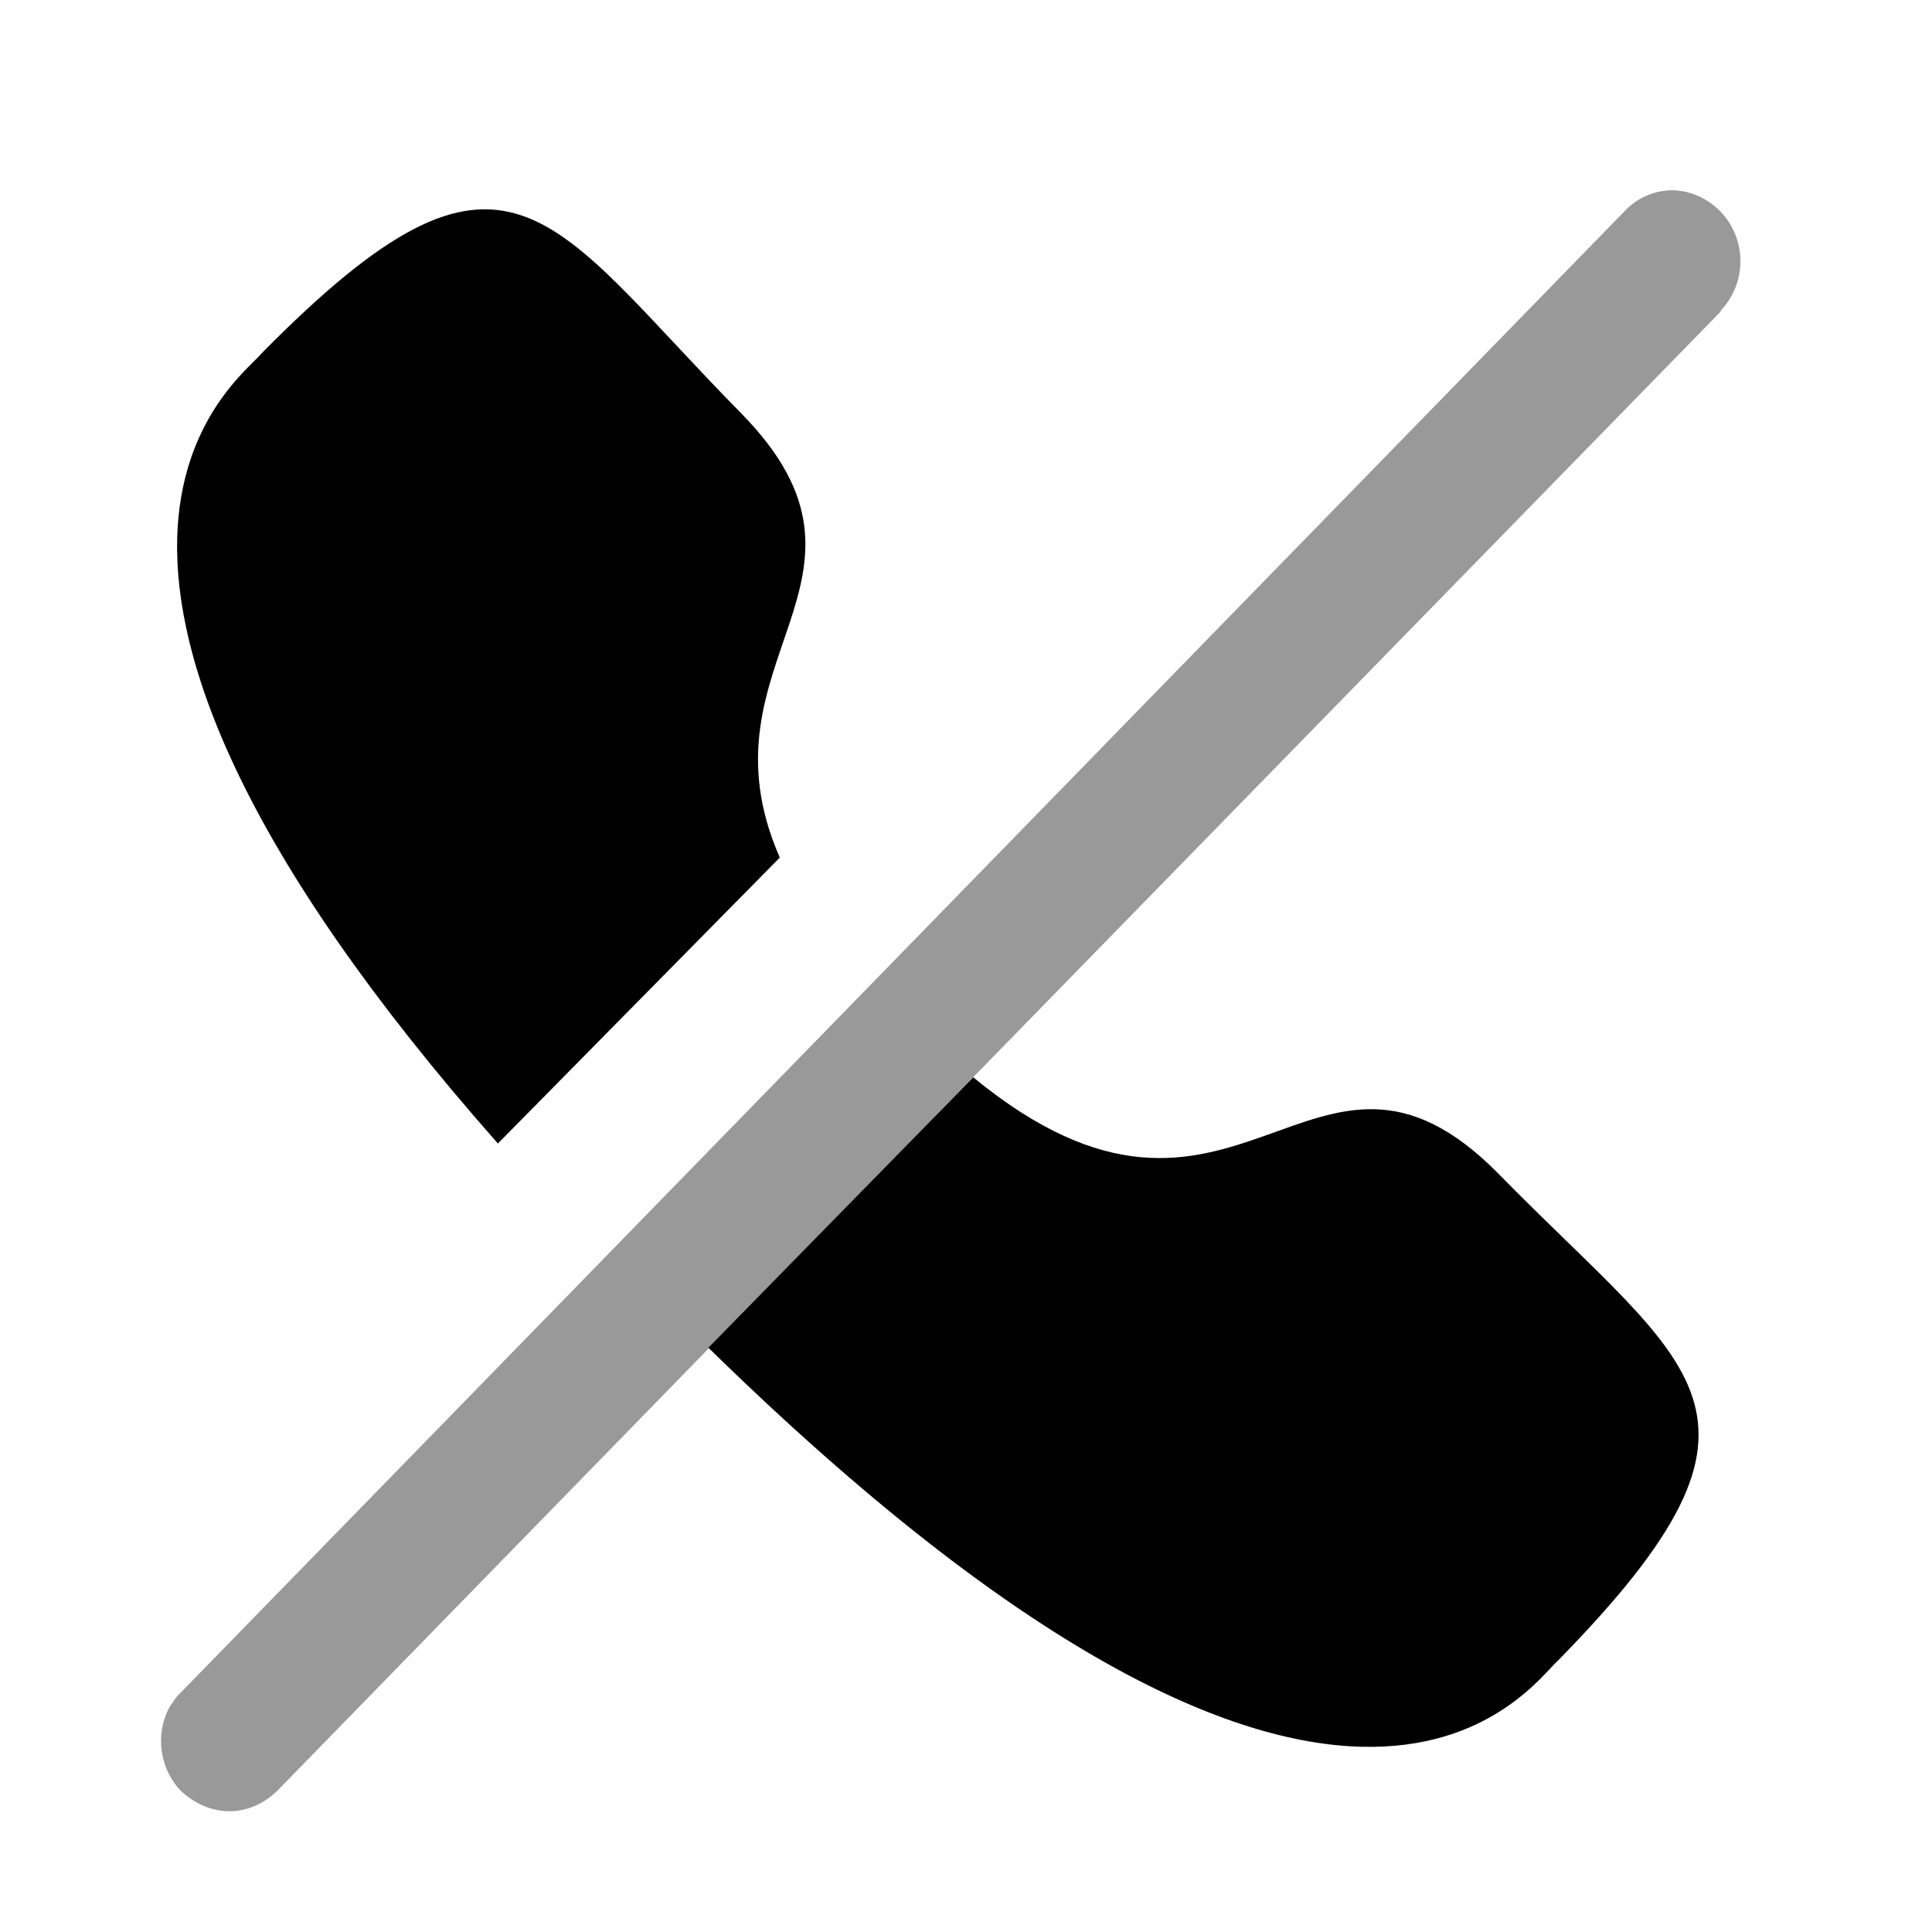 <svg width="24" height="24" viewBox="0 0 24 24" fill="none" xmlns="http://www.w3.org/2000/svg">
<path fill-rule="evenodd" clip-rule="evenodd" d="M6.185 14.205C-0.246 6.918 2.969 4.74 3.254 4.385C6.323 1.273 6.799 2.69 9.21 5.137C11.241 7.208 8.608 8.195 9.687 10.653L6.185 14.205Z" fill="currentColor"/>
<path fill-rule="evenodd" clip-rule="evenodd" d="M12.09 13.383C15.37 16.076 16.296 12.223 18.619 14.585C21.016 17.032 22.395 17.525 19.355 20.627C18.998 20.938 16.695 24.469 8.8 16.742L12.09 13.383Z" fill="currentColor"/>
<path opacity="0.4" d="M21.375 3.859V3.87L11.959 13.515L3.444 22.246C3.276 22.409 3.068 22.5 2.85 22.5C2.632 22.5 2.423 22.409 2.245 22.246C1.968 21.951 1.928 21.514 2.116 21.189L2.146 21.148C2.166 21.117 2.186 21.087 2.215 21.057L20.175 2.63C20.324 2.467 20.542 2.364 20.77 2.364C20.998 2.364 21.216 2.467 21.375 2.63C21.702 2.975 21.702 3.514 21.375 3.859" fill="currentColor"/>
</svg>
